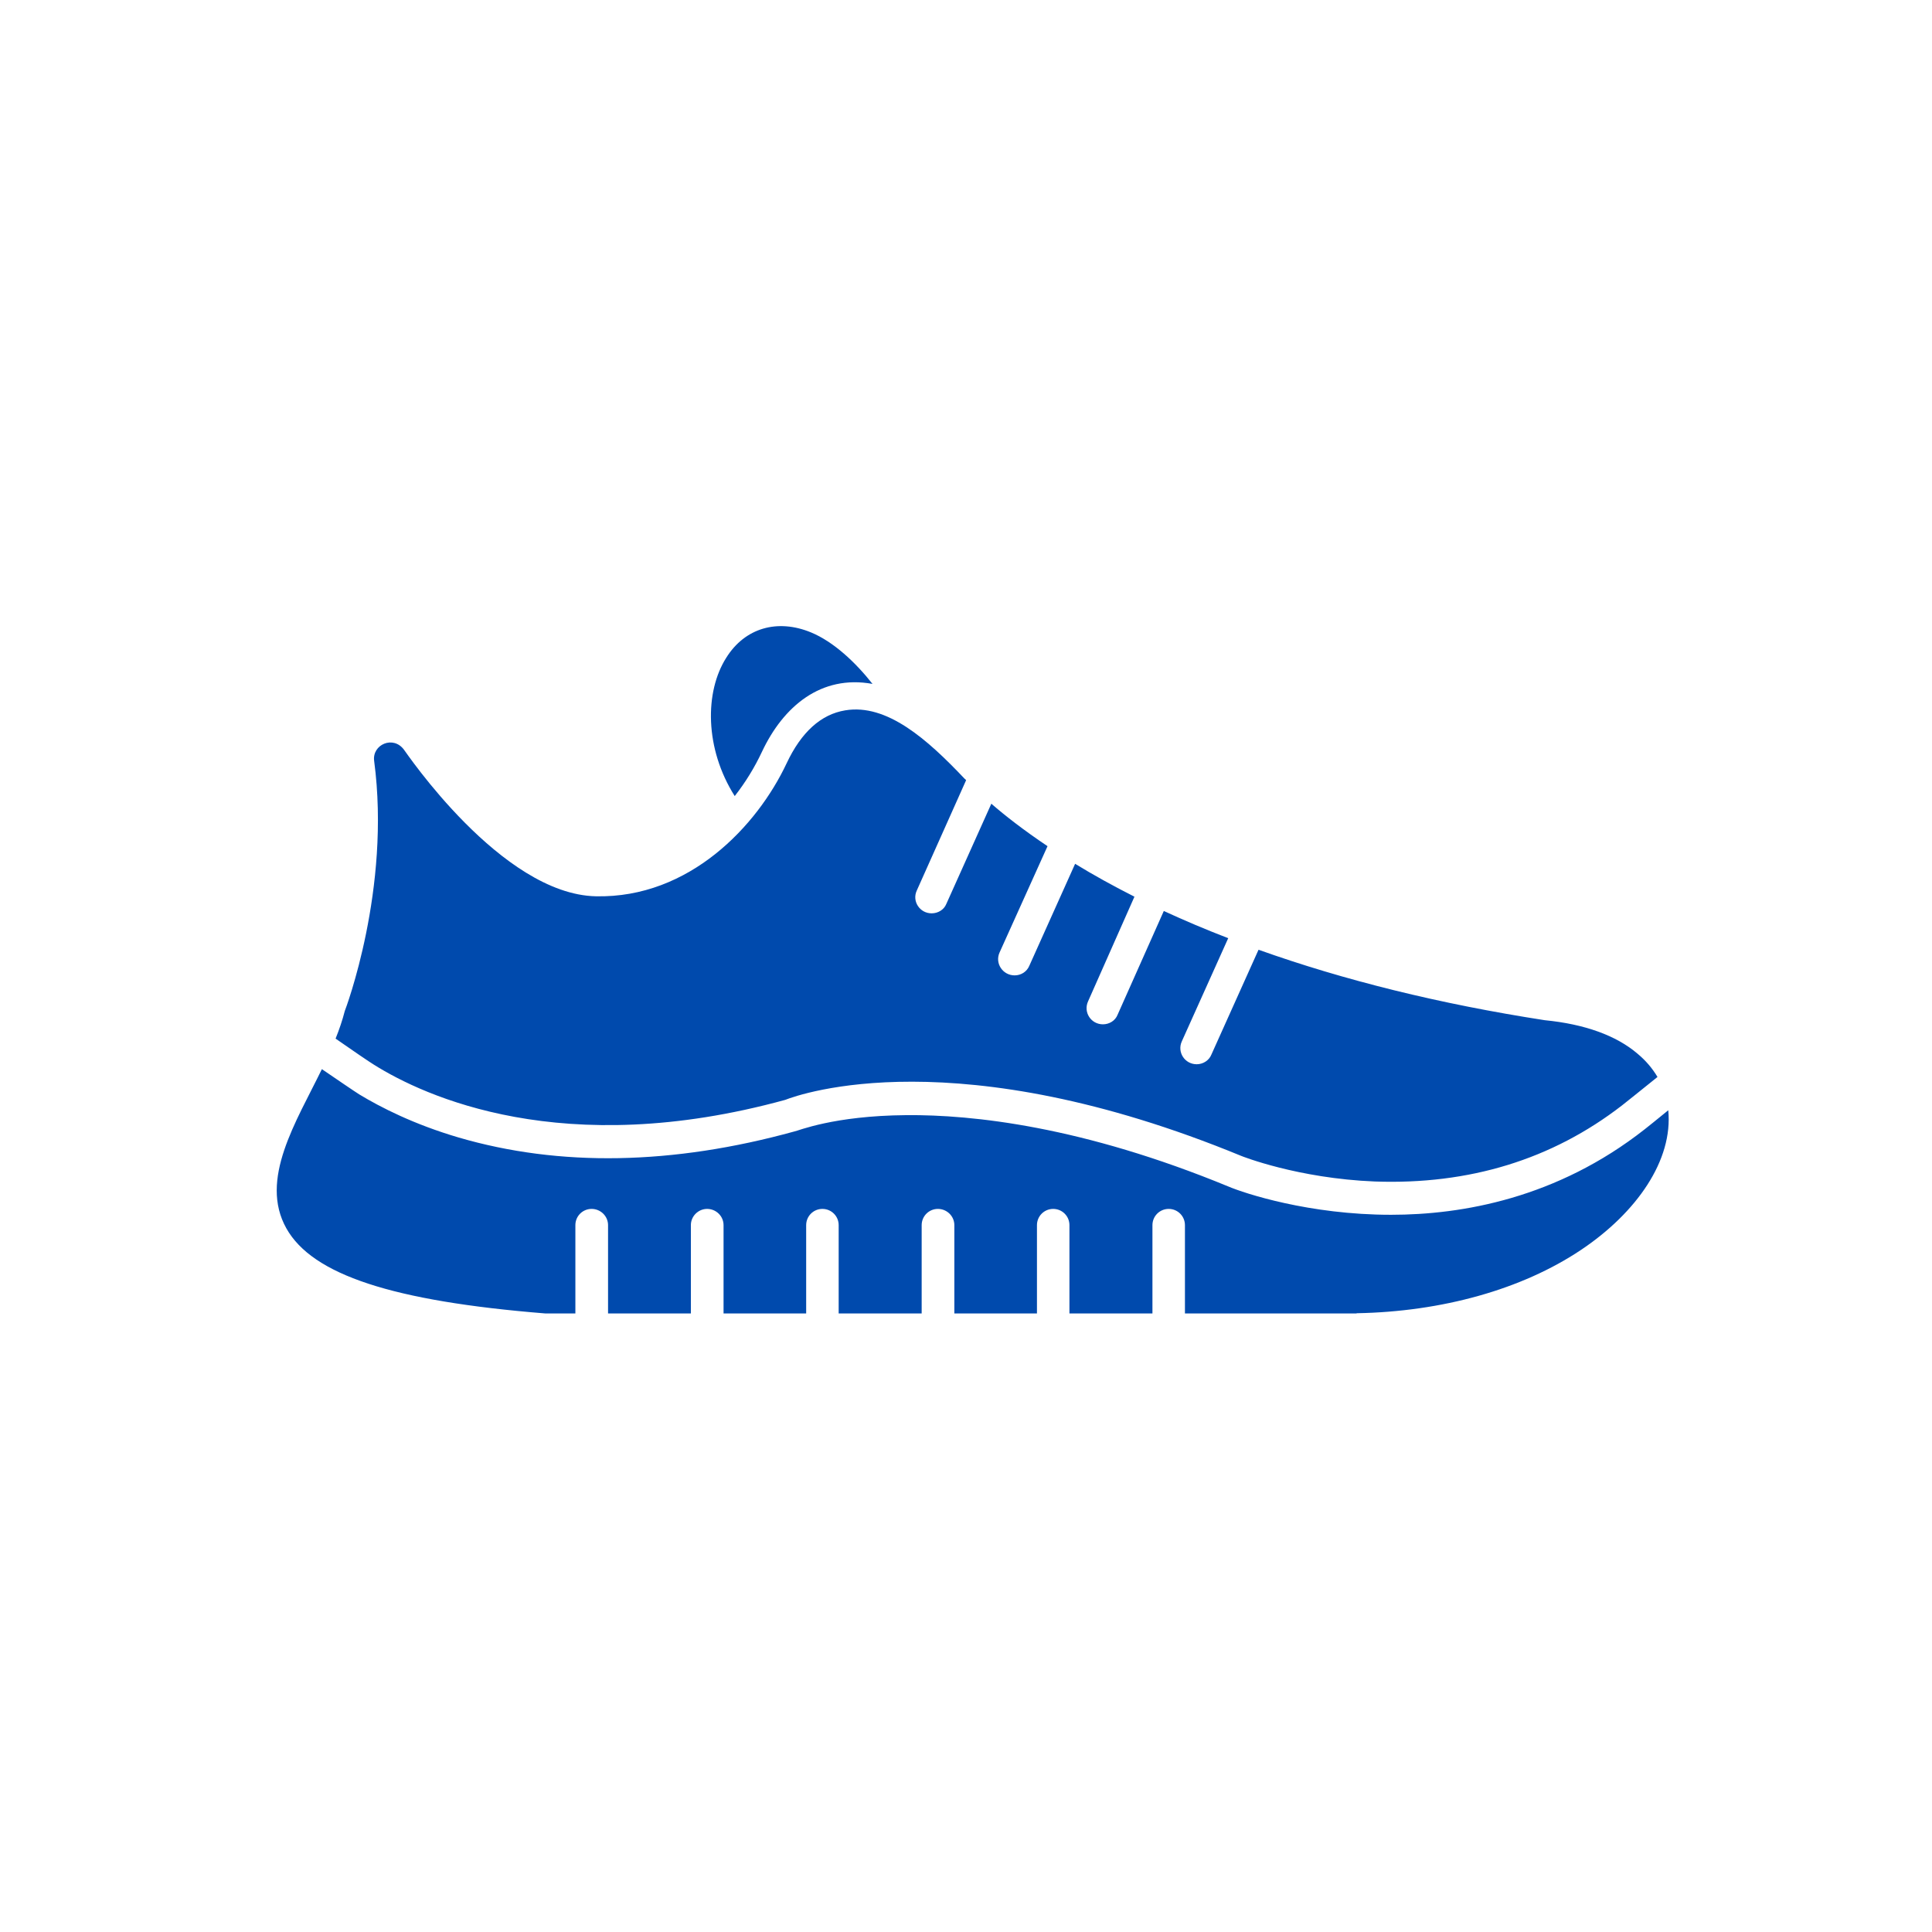 <svg xmlns="http://www.w3.org/2000/svg" xmlns:xlink="http://www.w3.org/1999/xlink" width="500" zoomAndPan="magnify" viewBox="0 0 375 375" height="500" preserveAspectRatio="xMidYMid meet" version="1.0"><path fill="#004aad" d="M 263.242 254.938 L 229.996 254.938 L 229.996 237.801 C 229.996 236.055 228.59 234.648 226.844 234.648 C 225.094 234.648 223.688 236.055 223.688 237.801 L 223.688 254.938 L 207.578 254.938 L 207.578 237.801 C 207.578 236.055 206.172 234.648 204.426 234.648 C 202.68 234.648 201.273 236.055 201.273 237.801 L 201.273 254.938 L 185.238 254.938 L 185.238 237.801 C 185.238 236.055 183.793 234.648 182.047 234.648 C 180.301 234.648 178.895 236.055 178.895 237.801 L 178.895 254.938 L 162.785 254.938 L 162.785 237.801 C 162.785 236.055 161.379 234.648 159.629 234.648 C 157.883 234.648 156.477 236.055 156.477 237.801 L 156.477 254.938 L 140.441 254.938 L 140.441 237.801 C 140.441 236.055 139 234.648 137.25 234.648 C 135.539 234.648 134.098 236.055 134.098 237.801 L 134.098 254.938 L 118.023 254.938 L 118.023 237.801 C 118.023 236.055 116.582 234.648 114.832 234.648 C 113.086 234.648 111.68 236.055 111.68 237.801 L 111.68 254.938 L 105.828 254.938 C 76.117 252.543 60.652 247.414 55.598 238.449 C 50.242 228.949 57.5 217.742 62.477 207.52 C 65.707 209.723 68.594 211.699 69.734 212.422 C 73.875 214.93 80.332 218.234 88.996 220.781 C 108.602 226.52 130.562 226.137 154.234 219.602 C 154.844 219.527 161.719 216.562 175.891 216.449 C 188.773 216.336 210.086 218.613 238.469 230.316 C 241.508 231.609 254.086 235.789 270.004 235.789 C 283.762 235.789 302.188 232.598 319.246 219.184 C 319.664 218.844 321.602 217.324 323.809 215.5 C 324.758 225.148 317.727 235.371 306.785 242.664 C 295.387 250.266 279.922 254.598 263.355 254.898 C 263.32 254.938 263.242 254.938 263.242 254.938 Z M 65.137 201.594 C 65.859 199.809 66.465 198.02 66.922 196.234 C 67.035 195.969 75.926 172.566 72.621 147.68 C 72.203 144.523 76.344 142.664 78.434 145.551 C 78.66 145.777 97.281 173.59 115.668 173.969 C 133.832 174.352 146.977 160.293 152.676 148.172 C 155.527 142.094 159.363 138.637 164.074 137.875 C 172.129 136.547 179.957 143.461 187.215 151.137 C 187.328 151.211 187.441 151.324 187.52 151.438 L 177.941 172.867 C 176.992 174.922 178.512 177.277 180.832 177.277 C 182.047 177.277 183.227 176.594 183.68 175.453 L 192.418 156 C 195.078 158.316 198.688 161.129 203.324 164.242 L 194.016 184.875 C 193.066 186.965 194.625 189.32 196.941 189.32 C 198.156 189.32 199.297 188.637 199.789 187.457 L 208.68 167.664 C 212.141 169.789 216.203 172.031 220.195 174.047 L 211.188 194.375 C 210.238 196.465 211.758 198.82 214.078 198.82 C 215.293 198.82 216.469 198.137 216.926 196.957 L 225.895 176.82 C 229.922 178.684 234.062 180.43 238.395 182.102 L 229.391 202.125 C 228.438 204.215 229.957 206.57 232.277 206.57 C 233.492 206.57 234.672 205.848 235.125 204.707 L 244.281 184.344 C 260.887 190.27 279.465 194.867 299.832 198.02 C 307.582 198.781 313.699 200.984 317.84 204.52 C 319.438 205.848 320.73 207.367 321.719 209.039 C 318.641 211.508 315.449 214.094 314.84 214.551 C 301.238 225.074 285.164 229.977 266.852 229.328 C 251.844 228.723 240.977 224.391 240.902 224.352 C 185.695 201.633 155.414 212.309 152.41 213.484 C 109.211 225.34 82.273 212.727 72.621 206.684 C 71.633 206.078 68.516 203.949 65.137 201.594 Z M 65.137 201.594 " fill-opacity="1" fill-rule="evenodd"/><path fill="#004aad" d="M 142.609 154.516 C 136.758 145.285 136.758 134.266 140.973 127.656 C 144.582 121.879 150.891 120.055 157.426 122.754 C 161.832 124.578 166.09 128.605 169.355 132.746 C 159.363 130.922 152.031 137.113 147.891 145.93 C 146.484 148.93 144.699 151.855 142.609 154.516 Z M 142.609 154.516 " fill-opacity="1" fill-rule="evenodd"/></svg>